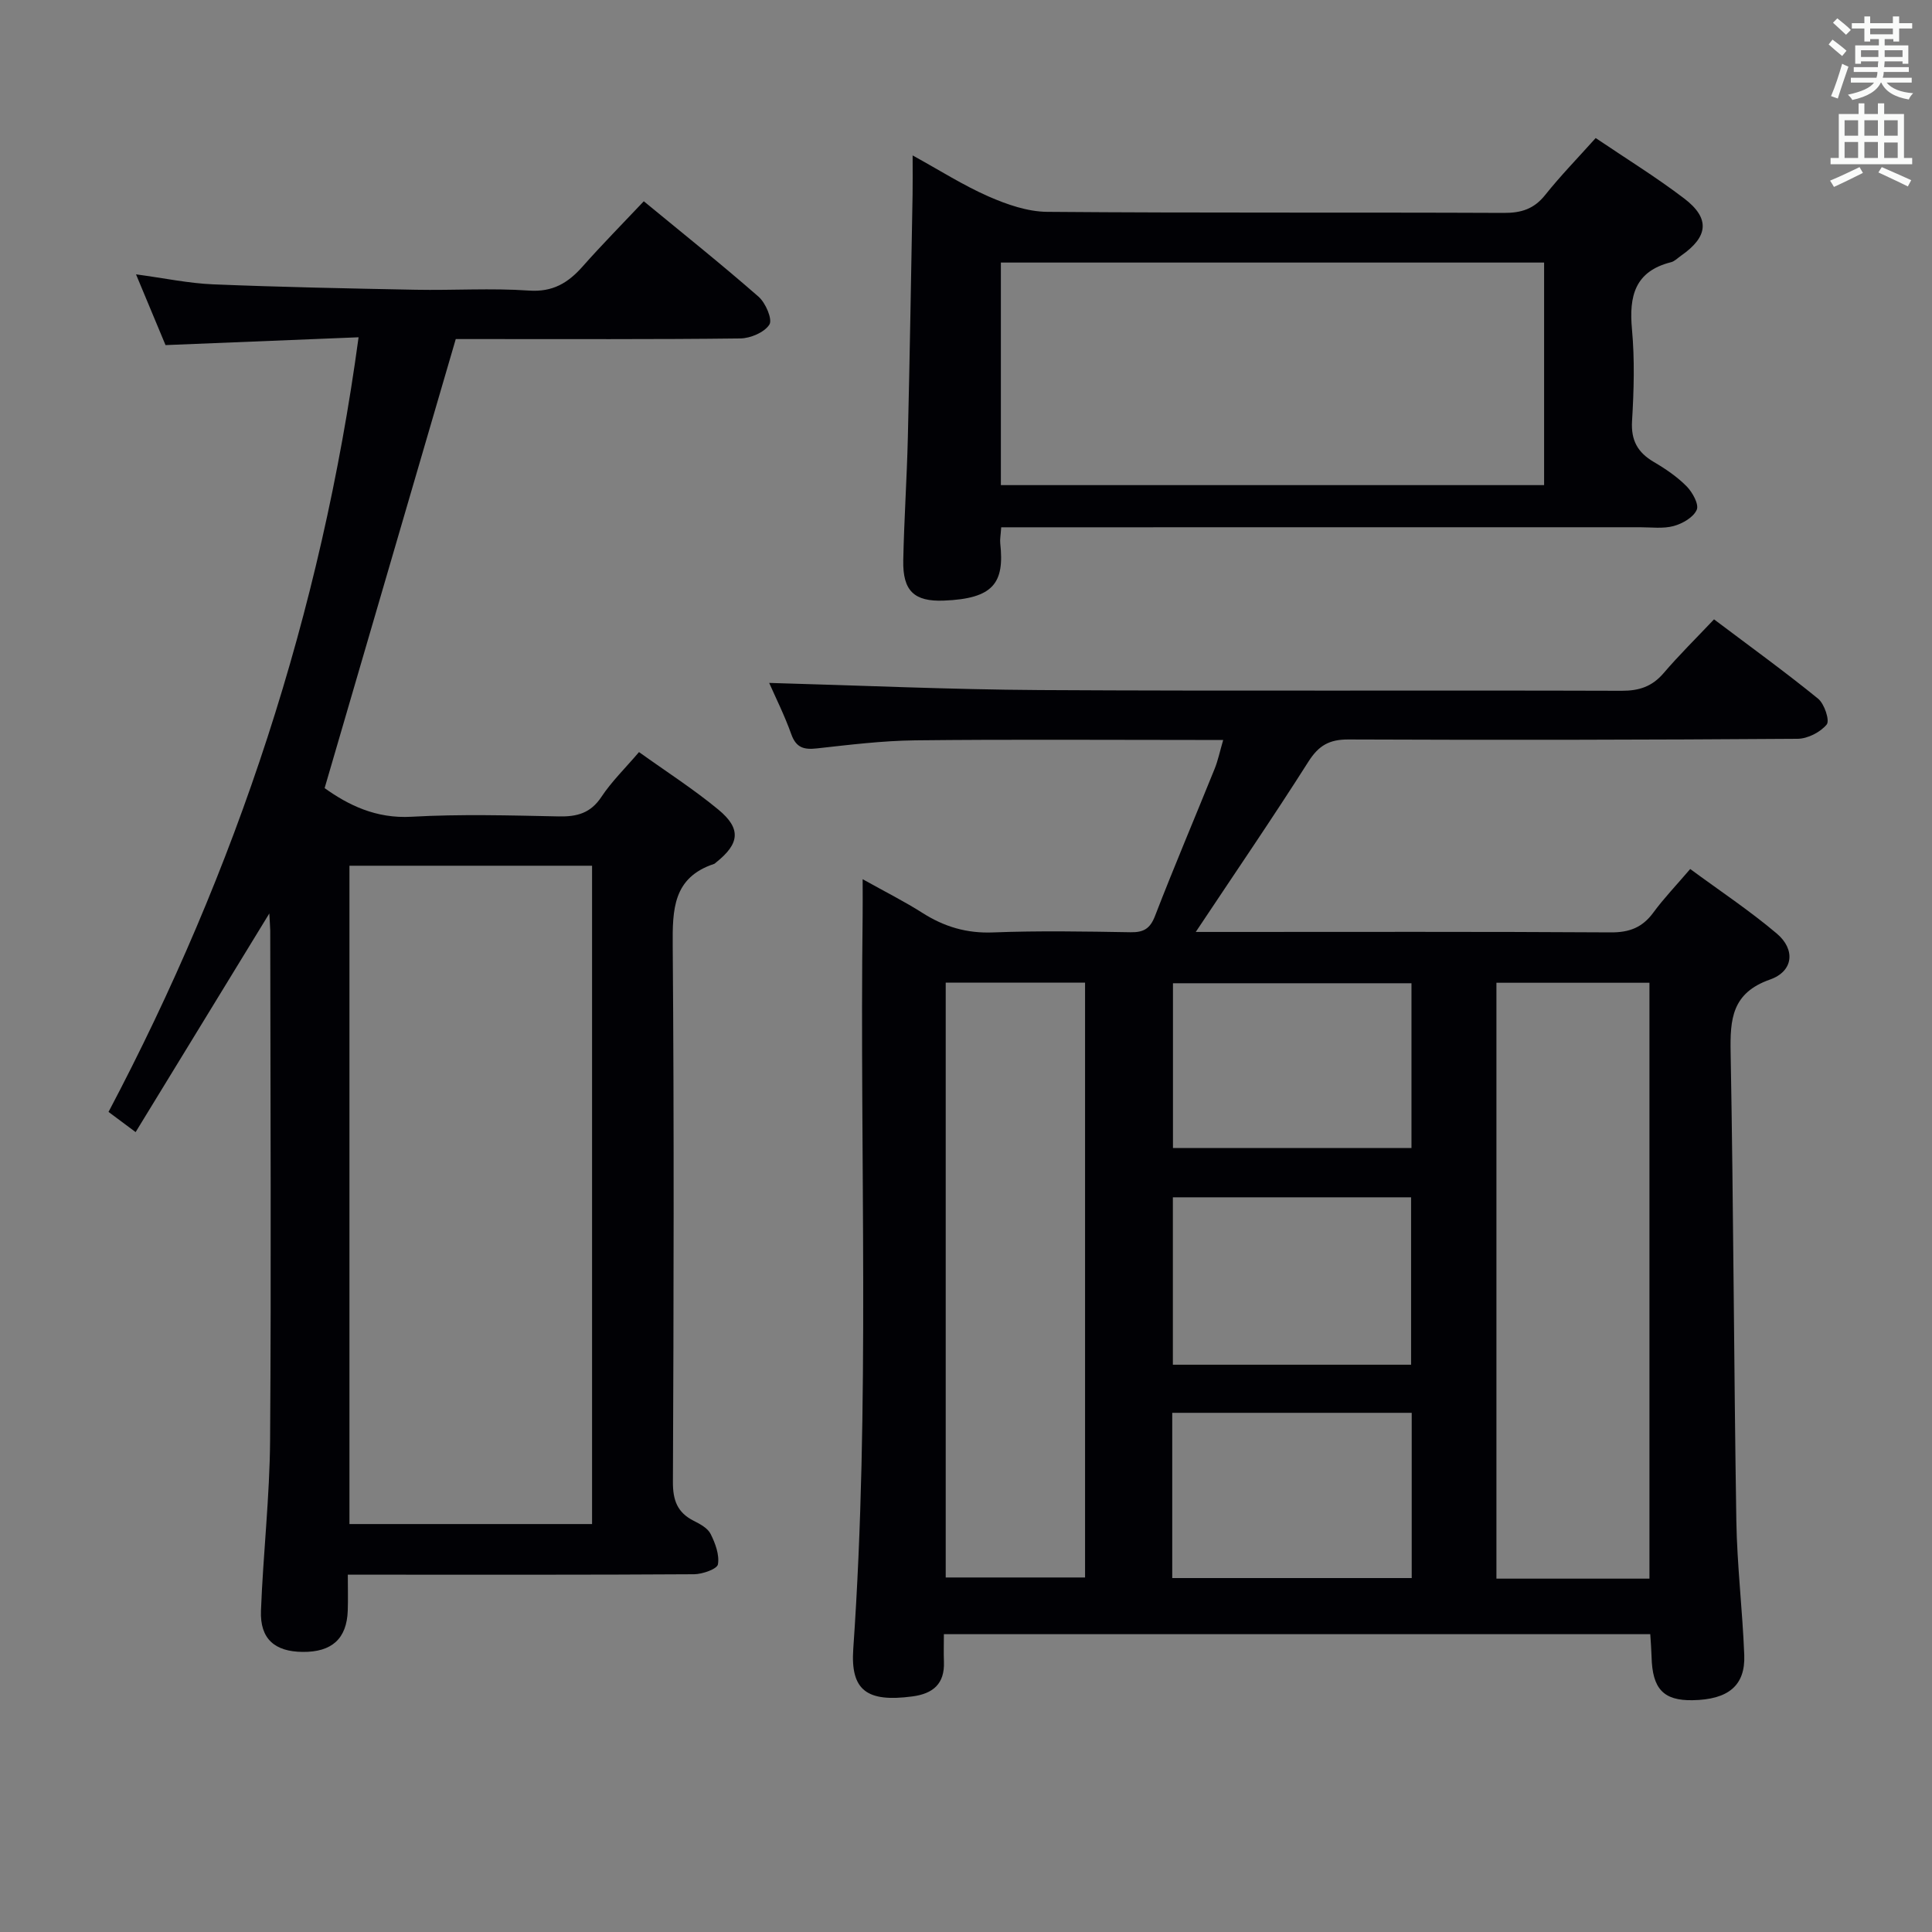 <svg enable-background="new 0 0 400 400" viewBox="0 0 400 400" xmlns="http://www.w3.org/2000/svg"><rect x="0" y="0" width="400" height="400" fill="#808080" stroke="none"/><g fill="#010105"><path d="m159.25 141.39c18.86.52 37.44 1.37 56.01 1.48 40.15.23 80.31.02 120.47.15 3.64.01 6.31-.87 8.69-3.64 3.23-3.78 6.79-7.28 10.45-11.15 7.61 5.73 14.73 10.88 21.54 16.42 1.31 1.06 2.46 4.53 1.79 5.35-1.31 1.6-3.94 2.94-6.03 2.96-30.99.22-61.98.27-92.97.14-3.97-.02-6.17 1.23-8.3 4.58-7.39 11.64-15.18 23.02-23.33 35.27h5.44c26.83 0 53.65-.08 80.48.09 3.88.03 6.57-1.03 8.83-4.12 2.15-2.93 4.7-5.58 7.62-9 6.08 4.48 12.28 8.59 17.92 13.36 3.91 3.3 3.46 7.81-1.39 9.52-7.9 2.78-8.29 8.17-8.16 15.11.59 32.3.67 64.61 1.18 96.91.15 9.29 1.28 18.56 1.64 27.85.24 6.33-3.33 9.22-10.71 9.34-6.02.1-8.32-2.35-8.48-8.98-.04-1.47-.16-2.93-.27-4.69-48.65 0-97.06 0-146.25 0 0 1.88-.06 3.81.01 5.73.17 4.57-2.27 6.6-6.55 7.16-9.39 1.24-12.82-1.23-12.22-9.86 3.53-50.58 1.31-101.22 1.94-151.83.03-2.11 0-4.23 0-7.51 4.77 2.66 8.72 4.64 12.42 7 4.49 2.85 9.12 4.23 14.55 4.02 9.48-.37 18.99-.2 28.49-.04 2.74.05 4.07-.75 5.09-3.41 3.95-10.22 8.24-20.3 12.34-30.46.67-1.66 1.03-3.43 1.76-5.94-2.31 0-4.05 0-5.79 0-19.33 0-38.66-.14-57.98.08-6.79.08-13.59.92-20.36 1.67-2.69.3-4.29-.14-5.29-2.93-1.4-3.92-3.26-7.63-4.58-10.63zm182.25 185.45c0-41.41 0-82.27 0-123.37-10.71 0-21.1 0-31.68 0v123.37zm-145.7-123.39v123.15h28.85c0-41.29 0-82.16 0-123.15-9.78 0-19.19 0-28.85 0zm96.35 79.1c0-11.77 0-23.27 0-34.66-16.78 0-33.11 0-49.32 0v34.66zm.13 9.96c-16.89 0-33.1 0-49.58 0v34.21h49.58c0-11.51 0-22.74 0-34.21zm-.05-54.83c0-11.64 0-22.84 0-34.11-16.69 0-33.03 0-49.38 0v34.11z"/><path d="m55.76 189.12c-9.49 15.53-18.5 30.26-27.68 45.27-2.2-1.64-3.75-2.79-5.61-4.18 26.51-50.22 44.01-103.18 51.77-160.38-13.52.55-26.4 1.07-39.97 1.62-1.78-4.27-3.79-9.09-6.11-14.65 5.88.79 10.9 1.86 15.96 2.07 13.96.57 27.94.85 41.91 1.12 7.83.15 15.69-.37 23.49.17 4.93.34 8.08-1.58 11.09-4.97 3.96-4.48 8.17-8.74 12.68-13.52 8.06 6.64 16.07 13.03 23.77 19.77 1.45 1.27 2.91 4.67 2.24 5.75-1.02 1.62-3.91 2.85-6.01 2.88-17.99.22-35.99.12-53.99.13-1.81 0-3.62 0-4.94 0-9.11 31.18-18.06 61.85-27.15 92.97 4.86 3.48 10.59 6.35 17.98 5.93 10.13-.57 20.32-.28 30.48-.07 3.79.08 6.61-.66 8.85-4.05 2.09-3.16 4.88-5.87 7.78-9.27 5.56 3.99 11.26 7.64 16.44 11.92 4.77 3.94 4.39 7.06-.49 10.93-.13.1-.25.25-.4.3-8.52 2.82-8.63 9.43-8.57 16.98.29 36.99.2 73.99.04 110.98-.02 3.8.92 6.34 4.31 8.05 1.31.66 2.89 1.51 3.49 2.71.97 1.93 1.86 4.32 1.52 6.3-.16.96-3.18 2.03-4.91 2.05-21.83.14-43.66.09-65.49.09-1.82 0-3.64 0-6.23 0 0 2.62.07 5.03-.01 7.44-.2 5.81-3.29 8.61-9.33 8.55-5.82-.05-8.86-2.72-8.64-8.53.45-11.79 1.81-23.57 1.89-35.35.25-35.16.06-70.32.03-105.48-.02-.95-.11-1.89-.19-3.53zm66.82 126.42c0-45.6 0-90.92 0-136.3-16.93 0-33.51 0-50.23 0v136.3z"/><path d="m207.29 109.17c-.11 1.67-.29 2.51-.2 3.32.9 8.19-1.36 11.46-11.71 11.86-6.1.23-8.49-2-8.37-8.31.17-8.48.75-16.95.95-25.44.4-16.77.67-33.54.98-50.31.04-2.32.01-4.65.01-8.11 5.66 3.11 10.51 6.21 15.71 8.49 3.81 1.67 8.09 3.16 12.18 3.19 31.5.26 63 .08 94.5.22 3.64.02 6.27-.82 8.58-3.72 3.2-4.01 6.8-7.7 10.45-11.78 6.3 4.26 12.53 8.1 18.32 12.51 5.42 4.13 5 7.92-.65 11.85-.68.47-1.32 1.16-2.08 1.35-7.48 1.88-8.71 7.01-8.08 13.87.58 6.28.4 12.67.02 18.98-.25 4.04 1.16 6.54 4.51 8.51 2.43 1.42 4.83 3.06 6.79 5.04 1.21 1.23 2.59 3.73 2.09 4.86-.68 1.56-2.94 2.86-4.78 3.36-2.18.59-4.63.25-6.96.25-42 .01-84 .01-126 .01-1.96 0-3.93 0-6.26 0zm-.07-8.73h112.47c0-15.62 0-30.85 0-46.08-37.64 0-74.98 0-112.47 0z"/></g><path d="m378.6 9.2.8-1c.9.7 1.9 1.4 2.9 2.3l-.9 1.1c-1.1-.9-2-1.7-2.8-2.4zm.5 10.7c.9-2.1 1.6-4.3 2.3-6.7.4.2.8.4 1.3.6-.7 2.1-1.5 4.3-2.2 6.6zm.4-15.2.9-.9c1 .8 2 1.6 2.8 2.4l-1 1c-1-.9-1.9-1.8-2.7-2.5zm12.5-1.3h1.2v1.4h2.7v1.1h-2.7v2.7h-1.2v-.5h-1.8v1.3h4.9v3.8h-1.2v-.5h-3.7c0 .4-.1.9-.1 1.2h5.1v1h-5.2c0 .5-.1.9-.2 1.2h6v1h-5.2c1.1 1.3 2.9 2 5.5 2.2-.4.4-.7.8-.9 1.3-2.9-.5-4.8-1.6-5.7-3.5h-.1c-.8 1.7-2.7 2.9-5.9 3.6-.2-.4-.6-.8-.9-1.1 2.8-.6 4.6-1.4 5.4-2.5h-4.8v-1h5.3c.1-.3.2-.7.2-1.2h-4.9v-1h5c0-.4 0-.8.1-1.2h-3.6v.5h-1.2v-3.8h4.9v-1.3h-1.8v.5h-1.2v-2.7h-2.6v-1.1h2.6v-1.4h1.2v1.4h4.7v-1.4zm-6.7 8.4h3.6c0-.4 0-.9 0-1.4h-3.6zm1.9-4.7h4.7v-1.2h-4.7zm6.7 3.3h-3.7v1.4h3.7z" fill="#fafbfa"/><path d="m384.7 21.4h1.3v2.2h2.8v-2.2h1.3v2.2h4.1v9.1h1.7v1.3h-16.9v-1.3h1.7v-9.1h4.1v-2.2zm.3 13.2.7 1.2c-1.8.9-3.8 1.9-6 2.9-.2-.4-.5-.8-.8-1.3 2.4-1 4.4-2 6.1-2.8zm-3.1-6.5h2.8v-3.2h-2.8zm0 4.6h2.8v-3.3h-2.8zm4.1-4.6h2.8v-3.2h-2.8zm0 4.6h2.8v-3.3h-2.8zm3.6 1.9c2.1.9 4.1 1.8 6.1 2.7l-.7 1.3c-2.2-1.1-4.2-2-6.1-2.9zm3.3-9.7h-2.8v3.2h2.8zm-2.8 7.8h2.8v-3.2h-2.8z" fill="#fafbfa"/></svg>